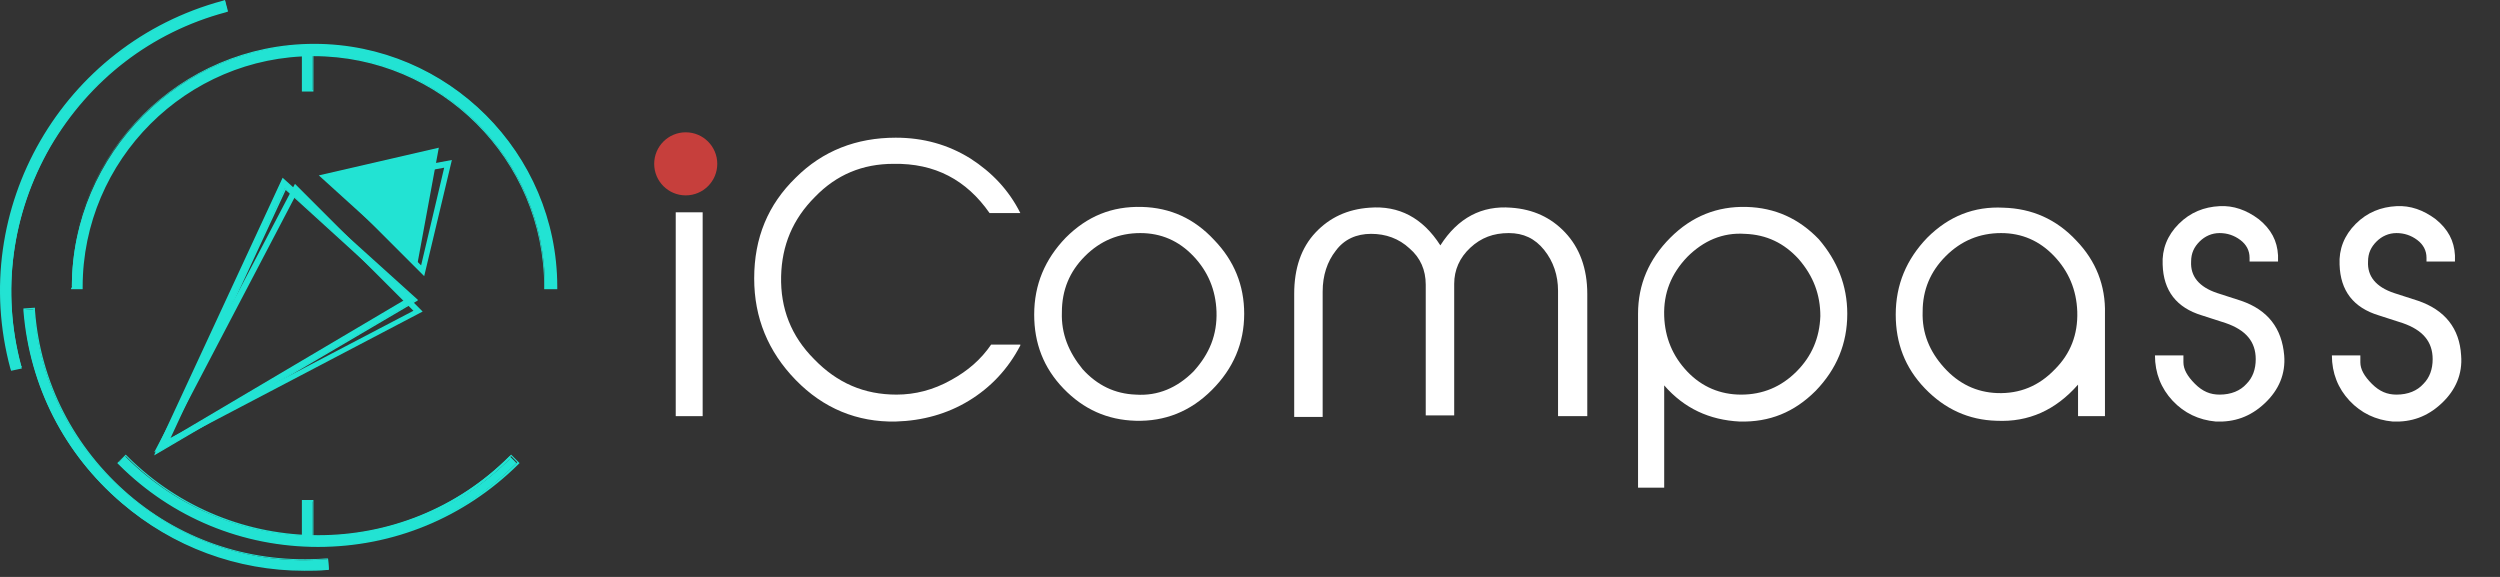 <?xml version="1.0" encoding="UTF-8" standalone="no"?>
<svg
   xmlns:dc="http://purl.org/dc/elements/1.1/"
   xmlns:cc="http://creativecommons.org/ns#"
   xmlns:rdf="http://www.w3.org/1999/02/22-rdf-syntax-ns#"
   xmlns:svg="http://www.w3.org/2000/svg"
   xmlns="http://www.w3.org/2000/svg"
   xmlns:sodipodi="http://sodipodi.sourceforge.net/DTD/sodipodi-0.dtd"
   xmlns:inkscape="http://www.inkscape.org/namespaces/inkscape"
   width="325"
   height="75"
   version="1.1"
   id="svg2184"
   sodipodi:docname="logo_icompass_white.svg"
   inkscape:version="1.0 (4035a4fb49, 2020-05-01)">
  <rect width="100%" height="100%" fill="#333333" stroke="none"/>
  <defs
     id="defs2188" />
  <sodipodi:namedview
     inkscape:document-rotation="0"
     pagecolor="#ffffff"
     bordercolor="#666666"
     borderopacity="1"
     objecttolerance="10"
     gridtolerance="10"
     guidetolerance="10"
     inkscape:pageopacity="0"
     inkscape:pageshadow="2"
     inkscape:window-width="1920"
     inkscape:window-height="1017"
     id="namedview2186"
     showgrid="false"
     inkscape:zoom="3.8338462"
     inkscape:cx="162.5"
     inkscape:cy="37.5"
     inkscape:window-x="-8"
     inkscape:window-y="-8"
     inkscape:window-maximized="1"
     inkscape:current-layer="svg2184" />
  <style
     type="text/css"
     id="style2097">.st0{fill:#FFFFFF;}
	.st1{fill:#22E3D3;}
	.st2{fill:#C63F3C;}</style>
  <g
     id="g2102">
    <title
       id="title2099">background</title>
    <rect
       fill="none"
       id="canvas_background"
       height="77"
       width="327"
       y="-1"
       x="-1" />
  </g>
  <g
     id="g2182">
    <title
       id="title2104">Layer 1</title>
    <g
       id="svg_1">
      <g
         id="svg_2">
        <g
           id="svg_3">
          <g
             id="svg_4">
            <path
               id="svg_5"
               d="m91.345,24.4l-3.5,0l0,-6.2l3.5,0l0,6.2zm0,29.7l-3.5,0l0,-26.5l3.5,0l0,26.5z"
               class="st0" />
            <path
               id="svg_6"
               d="m132.645,44.9c-1.6,3.1 -3.9,5.5 -6.7,7.2c-2.8,1.7 -6,2.6 -9.5,2.7c-5,0.1 -9.4,-1.7 -13,-5.4c-3.6,-3.7 -5.4,-8.1 -5.4,-13.2c0,-5.3 1.8,-9.6 5.4,-13.1c3.5,-3.5 7.9,-5.2 13,-5.2c3.6,0 6.8,0.9 9.7,2.7c2.8,1.8 5,4.1 6.5,7.1l-4,0c-3,-4.3 -7.1,-6.5 -12.5,-6.4c-4,0 -7.4,1.4 -10.2,4.3c-2.9,2.9 -4.3,6.3 -4.4,10.3c-0.1,4.2 1.3,7.8 4.3,10.8c3,3.1 6.5,4.6 10.7,4.6c2.4,0 4.8,-0.6 7.1,-1.9c2.2,-1.2 3.9,-2.7 5.2,-4.6l3.8,0l0,0.1z"
               class="st0" />
            <path
               id="svg_7"
               d="m161.745,40.8c0,3.8 -1.4,7.1 -4.2,9.9c-2.8,2.8 -6.1,4.1 -9.9,4c-3.7,-0.1 -6.8,-1.5 -9.4,-4.2c-2.6,-2.7 -3.8,-5.9 -3.8,-9.6c0,-3.9 1.4,-7.2 4.1,-10c2.8,-2.8 6,-4.1 9.9,-4c3.7,0.1 6.8,1.5 9.4,4.3c2.6,2.7 3.9,5.9 3.9,9.6zm-3.6,-0.3c-0.1,-2.8 -1.1,-5.2 -3,-7.2c-1.9,-2 -4.2,-3 -6.9,-3c-2.8,0 -5.2,1 -7.2,3s-3,4.4 -3,7.3c-0.1,2.8 0.9,5.2 2.7,7.4c1.9,2.1 4.2,3.2 6.9,3.3c2.9,0.2 5.4,-0.9 7.5,-3c2.1,-2.3 3.1,-4.8 3,-7.8z"
               class="st0" />
            <path
               id="svg_8"
               d="m206.245,54.1l-3.7,0l0,-16.3c0,-2 -0.6,-3.8 -1.8,-5.3c-1.2,-1.5 -2.7,-2.2 -4.6,-2.2c-2,0 -3.6,0.6 -5,1.9c-1.4,1.3 -2.1,2.9 -2.1,4.7l0,17.1l-3.7,0l0,-17c0,-1.9 -0.7,-3.5 -2.1,-4.7c-1.4,-1.3 -3.1,-1.9 -5,-1.9c-1.9,0 -3.5,0.7 -4.6,2.2c-1.1,1.4 -1.7,3.2 -1.7,5.3l0,16.3l-3.7,0l0,-16c0,-3.3 0.9,-6 2.8,-8c1.8,-1.9 4.1,-3 7,-3.2c3.8,-0.3 6.9,1.3 9.2,4.9c2.3,-3.6 5.4,-5.2 9.2,-4.9c2.9,0.2 5.2,1.3 7,3.2c1.9,2 2.9,4.7 2.9,8l0,15.9l-0.1,0z"
               class="st0" />
            <path
               id="svg_9"
               d="m240.145,40.8c0,3.9 -1.4,7.2 -4.1,10c-2.8,2.8 -6,4.1 -9.9,4c-3.9,-0.2 -7.2,-1.7 -9.8,-4.7l0,13.3l-3.4,0l0,-22.4c0,-0.1 0,-0.2 0,-0.2c0,-3.8 1.4,-7.1 4.2,-9.9c2.8,-2.8 6.1,-4.1 9.9,-4c3.7,0.1 6.8,1.5 9.4,4.2c2.4,2.8 3.7,6 3.7,9.7zm-3.5,0.3c0,-2.8 -0.9,-5.2 -2.8,-7.4c-1.9,-2.1 -4.2,-3.2 -7,-3.3c-2.9,-0.2 -5.4,0.9 -7.5,3c-2.1,2.2 -3.1,4.7 -3,7.7c0.1,2.8 1.1,5.2 3,7.2c1.9,2 4.3,3 7,3c2.8,0 5.2,-1 7.2,-3s3,-4.4 3.1,-7.2z"
               class="st0" />
            <path
               id="svg_10"
               d="m273.645,40.8l0,0.2l0,13.1l-3.5,0l0,-4.1c-2.9,3.3 -6.4,4.9 -10.6,4.7c-3.6,-0.1 -6.7,-1.5 -9.3,-4.2c-2.6,-2.7 -3.8,-5.9 -3.8,-9.6c0,-3.9 1.4,-7.2 4.1,-10c2.8,-2.8 6.1,-4.1 9.9,-3.9c3.7,0.1 6.9,1.5 9.5,4.3c2.5,2.6 3.8,5.8 3.7,9.5zm-3.6,-0.3c-0.1,-2.8 -1.1,-5.2 -3,-7.2c-1.9,-2 -4.2,-3 -6.9,-3c-2.8,0 -5.2,1 -7.2,3c-2,2 -3,4.4 -3,7.2c-0.1,2.8 0.9,5.2 2.8,7.3c1.9,2.1 4.2,3.2 6.9,3.3c2.9,0.1 5.4,-0.9 7.5,-3.1c2,-2 3,-4.5 2.9,-7.5z"
               class="st0" />
            <path
               id="svg_11"
               d="m296.945,46.2c0.2,2.4 -0.7,4.5 -2.5,6.2c-1.9,1.8 -4,2.5 -6.4,2.4c-2.2,-0.2 -4.1,-1.1 -5.6,-2.7c-1.5,-1.6 -2.3,-3.6 -2.3,-5.9l3.7,0l0,0.9c0,0.9 0.5,1.8 1.5,2.8c1,1 2,1.4 3.2,1.4c1.5,0 2.7,-0.5 3.5,-1.4c0.8,-0.8 1.2,-1.9 1.2,-3.2c0,-2.3 -1.3,-3.8 -3.9,-4.7l-3.1,-1c-3.3,-1 -5,-3.2 -5.1,-6.6c-0.1,-2 0.6,-3.8 2.1,-5.3c1.5,-1.5 3.3,-2.2 5.3,-2.3c1.8,-0.1 3.5,0.5 5.1,1.7c1.6,1.3 2.4,2.8 2.5,4.7l0,0.8l-3.7,0l0,-0.5c0,-0.9 -0.4,-1.7 -1.2,-2.3c-0.8,-0.6 -1.7,-0.9 -2.7,-0.9c-1,0 -1.9,0.4 -2.6,1.1c-0.7,0.7 -1.1,1.5 -1.1,2.6c-0.1,1.9 1,3.3 3.4,4.1l3.1,1c3.5,1.2 5.3,3.6 5.6,7.1z"
               class="st0" />
          </g>
          <path
             id="svg_12"
             d="m319.945,46.2c0.2,2.4 -0.7,4.5 -2.5,6.2c-1.9,1.8 -4,2.5 -6.4,2.4c-2.2,-0.2 -4.1,-1.1 -5.6,-2.7c-1.5,-1.6 -2.3,-3.6 -2.3,-5.9l3.7,0l0,0.9c0,0.9 0.5,1.8 1.5,2.8c1,1 2,1.4 3.2,1.4c1.5,0 2.7,-0.5 3.5,-1.4c0.8,-0.8 1.2,-1.9 1.2,-3.2c0,-2.3 -1.3,-3.8 -3.9,-4.7l-3.1,-1c-3.3,-1 -5,-3.2 -5.1,-6.6c-0.1,-2 0.6,-3.8 2.1,-5.3c1.5,-1.5 3.3,-2.2 5.3,-2.3c1.8,-0.1 3.5,0.5 5.1,1.7c1.6,1.3 2.4,2.8 2.5,4.7l0,0.8l-3.7,0l0,-0.5c0,-0.9 -0.4,-1.7 -1.2,-2.3c-0.8,-0.6 -1.7,-0.9 -2.7,-0.9c-1,0 -1.9,0.4 -2.6,1.1c-0.7,0.7 -1.1,1.5 -1.1,2.6c-0.1,1.9 1,3.3 3.4,4.1l3.1,1c3.5,1.2 5.4,3.6 5.6,7.1z"
             class="st0" />
        </g>
        <g
           id="svg_13">
          <g
             id="svg_14">
            <g
               id="svg_15">
              <g
                 id="svg_16">
                <path
                   id="svg_17"
                   d="m71.945,37.3l-0.9,0c0,-16.7 -13.6,-30.3 -30.3,-30.3s-30.4,13.6 -30.4,30.3l-0.9,0c0,-17.2 14,-31.3 31.3,-31.3s31.2,14.1 31.2,31.3z"
                   class="st1" />
              </g>
              <g
                 id="svg_18">
                <path
                   id="svg_19"
                   d="m72.145,37.5l-1.3,0l0,-0.2c0,-16.6 -13.5,-30.1 -30.1,-30.1c-16.6,0 -30.1,13.5 -30.1,30.1l0,0.2l-1.3,0l0,-0.2c0,-17.3 14.1,-31.5 31.5,-31.5s31.5,14.1 31.5,31.5l0,0.2l-0.2,0zm-1,-0.4l0.5,0c-0.1,-17 -14,-30.8 -31,-30.8s-30.9,13.8 -31,30.8l0.5,0c0.1,-16.7 13.8,-30.3 30.5,-30.3c16.8,0 30.4,13.6 30.5,30.3z"
                   class="st1" />
                <path
                   id="svg_20"
                   d="m72.245,37.6l-1.5,0l0,-0.3c0,-16.6 -13.5,-30 -30,-30s-30,13.5 -30,30l0,0.3l-1.5,0l0,-0.3c0,-17.4 14.2,-31.6 31.6,-31.6s31.6,14.2 31.6,31.6l0,0.3l-0.2,0zm-1.4,-0.2l1.2,0l0,-0.1c0,-17.3 -14.1,-31.4 -31.4,-31.4c-17.3,0 -31.4,14.1 -31.4,31.4l0,0.1l1.2,0l0,-0.1c0,-16.7 13.6,-30.2 30.2,-30.2c16.7,0 30.2,13.6 30.2,30.2l0,0.1zm0.9,-0.2l-0.7,0l0,-0.1c-0.1,-16.7 -13.8,-30.2 -30.5,-30.2c-16.7,0 -30.3,13.6 -30.5,30.2l0,0.1l-0.7,0l0,-0.1c0.1,-17 14.1,-30.9 31.1,-30.9c17.3,0 31.2,13.9 31.3,31l0,0zm-0.5,-0.2l0.3,0c-0.2,-16.9 -14,-30.7 -30.9,-30.7c-16.9,0 -30.8,13.7 -30.9,30.7l0.3,0c0.2,-16.7 13.9,-30.3 30.6,-30.3c16.7,0 30.5,13.6 30.6,30.3z"
                   class="st1" />
              </g>
            </g>
          </g>
          <g
             id="svg_21">
            <g
               id="svg_22">
              <g
                 id="svg_23">
                <path
                   id="svg_24"
                   d="m41.345,70.8c-9.3,0 -18.6,-3.5 -25.7,-10.6l0.6,-0.6c13.8,13.8 36.3,13.8 50.1,0l0.6,0.6c-7,7 -16.3,10.6 -25.6,10.6z"
                   class="st1" />
              </g>
              <g
                 id="svg_25">
                <path
                   id="svg_26"
                   d="m41.345,71c-9.8,0 -19,-3.8 -25.9,-10.7l-0.1,-0.1l0.9,-0.9l0.1,0.1c13.7,13.7 36.1,13.7 49.8,0l0.1,-0.1l0.9,0.9l-0.1,0.1c-6.8,6.9 -16,10.7 -25.7,10.7zm-25.5,-10.9c6.8,6.7 15.8,10.4 25.4,10.4c9.6,0 18.6,-3.7 25.4,-10.4l-0.4,-0.4c-13.8,13.8 -36.1,13.8 -50,0.1l-0.4,0.3z"
                   class="st1" />
                <path
                   id="svg_27"
                   d="m41.345,71.1c-9.8,0 -19,-3.8 -25.9,-10.7l-0.2,-0.2l1.1,-1.1l0.2,0.2c13.7,13.7 36,13.7 49.7,0l0.2,-0.2l1.1,1.1l-0.2,0.2c-7,6.9 -16.2,10.7 -26,10.7zm-25.9,-11l0,0c7,7 16.1,10.8 25.9,10.8c9.8,0 18.9,-3.8 25.8,-10.7l0.1,-0.1l-0.8,-0.8l-0.1,0.1c-13.8,13.8 -36.2,13.8 -49.9,0l-0.1,-0.1l-0.9,0.8zm25.9,10.5c-9.6,0 -18.7,-3.7 -25.5,-10.4l-0.1,-0.1l0.5,-0.5l0.1,0.1c6.7,6.6 15.6,10.2 25,10.2s18.3,-3.6 25,-10.2l0.1,-0.1l0.5,0.5l-0.1,0.1c-6.9,6.7 -15.9,10.4 -25.5,10.4zm-25.3,-10.5c6.7,6.7 15.7,10.4 25.3,10.4c9.5,0 18.5,-3.7 25.3,-10.3l-0.2,-0.2c-6.8,6.5 -15.7,10.2 -25.1,10.2s-18.4,-3.7 -25.1,-10.3l-0.2,0.2z"
                   class="st1" />
              </g>
            </g>
          </g>
          <g
             id="svg_28">
            <g
               id="svg_29">
              <g
                 id="svg_30">
                <path
                   id="svg_31"
                   d="m39.545,73.9c-8.6,0 -16.9,-3 -23.5,-8.7c-7.4,-6.3 -11.9,-15.1 -12.7,-24.8l0.9,-0.1c0.8,9.4 5.1,18 12.3,24.2c7.2,6.1 16.4,9.1 25.8,8.4l0.1,0.9c-0.9,0.1 -1.9,0.1 -2.9,0.1z"
                   class="st1" />
                <path
                   id="svg_32"
                   d="m39.545,74c-8.6,0 -17,-3.1 -23.6,-8.7c-7.4,-6.3 -11.9,-15.1 -12.7,-24.8l0,-0.1l1.1,-0.1l0,0.1c0.7,9.4 5.1,18 12.3,24.1c7.2,6.1 16.3,9.1 25.7,8.3l0.1,0l0.1,1.1l-0.1,0c-0.9,0 -1.9,0.1 -2.9,0.1zm-36.1,-33.5c0.8,9.6 5.3,18.4 12.6,24.6c6.6,5.6 14.9,8.7 23.5,8.7c0.9,0 1.9,0 2.8,-0.1l-0.1,-0.7c-9.4,0.7 -18.6,-2.2 -25.8,-8.4c-7.2,-6.1 -11.6,-14.7 -12.4,-24.1l-0.6,0z"
                   class="st1" />
              </g>
              <g
                 id="svg_33">
                <path
                   id="svg_34"
                   d="m39.545,74.1c-8.6,0 -17.1,-3.1 -23.7,-8.7c-7.4,-6.3 -12,-15.2 -12.7,-24.9l0,-0.2l1.3,-0.1l0,0.2c0.7,9.4 5.1,17.9 12.3,24c7.2,6.1 16.3,9.1 25.7,8.3l0.2,0l0.1,1.3l-0.2,0c-1,0.1 -2,0.1 -3,0.1zm-36,-33.5c0.8,9.5 5.3,18.2 12.6,24.4c7.2,6.2 16.6,9.3 26.1,8.5l0,-0.5c-9.4,0.7 -18.6,-2.3 -25.7,-8.4c-7.3,-6.1 -11.7,-14.6 -12.5,-24l-0.5,0z"
                   class="st1" />
                <path
                   id="svg_35"
                   d="m39.545,74.2c-8.7,0 -17.1,-3.1 -23.7,-8.8c-7.5,-6.4 -12,-15.2 -12.8,-25l0,-0.3l1.5,-0.1l0,0.3c0.7,9.4 5.1,17.9 12.2,24c7.1,6.1 16.2,9 25.6,8.3l0.3,0l0.1,1.5l-0.3,0c-0.9,0.1 -1.9,0.1 -2.9,0.1zm-36.3,-33.9l0,0.1c0.8,9.7 5.3,18.5 12.7,24.9c6.6,5.6 15,8.7 23.6,8.7c1,0 2,0 3,-0.1l0.1,0l-0.1,-1.2l-0.1,0c-9.4,0.8 -18.6,-2.2 -25.8,-8.3c-7.2,-6.1 -11.5,-14.7 -12.3,-24.1l0,-0.1l-1.1,0.1zm36.3,33.5c-8.6,0 -16.8,-3 -23.4,-8.7c-7.4,-6.2 -11.8,-14.9 -12.7,-24.5l0,-0.1l0.7,-0.1l0,0.1c0.8,9.4 5.2,17.9 12.4,24c7.2,6.1 16.3,9.1 25.7,8.4l0.1,0l0.1,0.7l-0.1,0c-1,0.1 -1.9,0.2 -2.8,0.2zm-35.9,-33.1c0.8,9.5 5.3,18.1 12.5,24.3c7.3,6.2 16.5,9.2 26,8.5l0,-0.3c-9.4,0.7 -18.5,-2.3 -25.7,-8.5c-7.2,-6.1 -11.6,-14.7 -12.4,-24.1l-0.4,0.1z"
                   class="st1" />
              </g>
            </g>
          </g>
          <g
             id="svg_36">
            <g
               id="svg_37">
              <g
                 id="svg_38">
                <path
                   id="svg_39"
                   d="m1.645,47.9c-5.5,-20.7 6.8,-41.9 27.4,-47.4l0.2,0.9c-20.1,5.3 -32.1,26.1 -26.7,46.2l-0.9,0.3z"
                   class="st1" />
                <path
                   id="svg_40"
                   d="m1.545,48l0,0c-5.6,-20.8 6.8,-42.1 27.4,-47.6l0.1,0l0.3,1.1l-0.1,0c-9.7,2.6 -17.8,8.8 -22.9,17.6c-5,8.7 -6.4,18.9 -3.8,28.6l0,0.1l-1,0.2zm27.4,-47.4c-20.5,5.5 -32.7,26.6 -27.3,47.2l0.7,-0.2c-2.6,-9.7 -1.2,-19.9 3.8,-28.7c5.1,-8.7 13.2,-15 22.9,-17.6l-0.1,-0.7z"
                   class="st1" />
              </g>
              <g
                 id="svg_41">
                <path
                   id="svg_42"
                   d="m1.445,48.1l0,-0.2c-5.5,-20.7 6.8,-42.1 27.6,-47.7l0.2,-0.1l0.3,1.3l-0.2,0.1c-9.7,2.6 -17.8,8.8 -22.8,17.5c-5,8.7 -6.4,18.8 -3.8,28.5l0.1,0.2l-1.4,0.4zm27.4,-47.4c-20.3,5.6 -32.4,26.5 -27.1,46.9l0.5,-0.1c-2.5,-9.7 -1.2,-19.9 3.9,-28.6c5.1,-8.7 13.2,-15 22.9,-17.7l-0.2,-0.5z"
                   class="st1" />
                <path
                   id="svg_43"
                   d="m1.445,48.2l-0.1,-0.3c-5.6,-20.8 6.8,-42.2 27.6,-47.8l0.3,-0.1l0.4,1.5l-0.3,0.1c-9.7,2.6 -17.7,8.8 -22.8,17.5c-5,8.7 -6.4,18.8 -3.8,28.5l0.1,0.3l-1.4,0.3zm27.7,-47.9l-0.1,0c-20.7,5.5 -33,26.9 -27.5,47.6l0,0.1l1.1,-0.3l0,-0.1c-2.6,-9.7 -1.2,-19.9 3.8,-28.6c5,-8.7 13.2,-15 22.9,-17.6l0.1,0l-0.3,-1.1zm-27.4,47.4l0,0c-2.6,-10 -1.2,-20.3 3.9,-29.2s13.4,-15.2 23.2,-17.9l0.1,0l0.2,0.7l-0.1,0c-9.7,2.6 -17.8,8.9 -22.8,17.6c-5,8.7 -6.4,18.9 -3.9,28.6l0,0.1l-0.6,0.1zm27.1,-46.9c-9.8,2.7 -17.9,9 -23,17.8c-5.1,8.8 -6.5,19 -3.9,28.9l0.3,-0.1c-2.5,-9.7 -1.1,-19.9 3.9,-28.6c5,-8.7 13.2,-15 22.8,-17.7l-0.1,-0.3z"
                   class="st1" />
              </g>
            </g>
          </g>
          <g
             id="svg_44">
            <g
               id="svg_45">
              <g
                 id="svg_46">
                <rect
                   id="svg_47"
                   height="5.1"
                   width="0.9"
                   class="st1"
                   y="6.5"
                   x="39.545" />
                <path
                   id="svg_48"
                   d="m40.545,11.7l-1.1,0l0,-5.2l1.1,0l0,5.2zm-0.9,-0.2l0.7,0l0,-4.9l-0.7,0l0,4.9z"
                   class="st1" />
              </g>
              <g
                 id="svg_49">
                <path
                   id="svg_50"
                   d="m40.645,11.8l-1.3,0l0,-5.5l1.3,0l0,5.5zm-0.9,-0.4l0.5,0l0,-4.6l-0.5,0l0,4.6z"
                   class="st1" />
                <path
                   id="svg_51"
                   d="m40.745,11.9l-1.5,0l0,-5.7l1.5,0l0,5.7zm-1.3,-0.2l1.2,0l0,-5.3l-1.2,0l0,5.3zm0.9,-0.2l-0.7,0l0,-4.8l0.7,0l0,4.8zm-0.5,-0.2l0.3,0l0,-4.5l-0.3,0l0,4.5z"
                   class="st1" />
              </g>
            </g>
          </g>
          <g
             id="svg_52">
            <g
               id="svg_53">
              <g
                 id="svg_54">
                <rect
                   id="svg_55"
                   height="5.1"
                   width="0.9"
                   class="st1"
                   y="65.4"
                   x="39.545" />
                <path
                   id="svg_56"
                   d="m40.545,70.5l-1.1,0l0,-5.2l1.1,0l0,5.2zm-0.9,-0.2l0.7,0l0,-4.9l-0.7,0l0,4.9z"
                   class="st1" />
              </g>
              <g
                 id="svg_57">
                <path
                   id="svg_58"
                   d="m40.645,70.6l-1.3,0l0,-5.5l1.3,0l0,5.5zm-0.9,-0.4l0.5,0l0,-4.6l-0.5,0l0,4.6z"
                   class="st1" />
                <path
                   id="svg_59"
                   d="m40.745,70.7l-1.5,0l0,-5.7l1.5,0l0,5.7zm-1.3,-0.2l1.2,0l0,-5.3l-1.2,0l0,5.3zm0.9,-0.2l-0.7,0l0,-4.8l0.7,0l0,4.8zm-0.5,-0.2l0.3,0l0,-4.5l-0.3,0l0,4.5z"
                   class="st1" />
              </g>
            </g>
          </g>
          <g
             id="svg_60">
            <g
               id="svg_61">
              <g
                 id="svg_62">
                <path
                   id="svg_63"
                   d="m20.245,59l16.5,-35.7l17.4,15.7l-33.9,20zm16.8,-34.5l-15.1,32.7l31,-18.3l-15.9,-14.4z"
                   class="st1" />
                <path
                   id="svg_64"
                   d="m20.045,59.2l0.1,-0.3l16.6,-35.8l0.1,0.1l17.5,15.8l-0.1,0.1l-34.2,20.1zm16.8,-35.7l-16.4,35.3l33.6,-19.8l-17.2,-15.5zm-15.1,33.9l0.1,-0.3l15.2,-32.7l0.1,0.1l16,14.5l-0.1,0.1l-31.3,18.3zm15.4,-32.7l-15,32.3l30.6,-18.1l-15.6,-14.2z"
                   class="st1" />
              </g>
            </g>
            <g
               id="svg_65">
              <g
                 id="svg_66">
                <path
                   id="svg_67"
                   d="m54.245,34.4l-12.8,-11.6l15.6,-3.6l-2.8,15.2zm-11.3,-11.2l10.7,9.7"
                   class="st1" />
              </g>
            </g>
          </g>
          <g
             id="svg_68">
            <g
               id="svg_69">
              <g
                 id="svg_70">
                <path
                   id="svg_71"
                   d="m20.045,58.8l18.3,-34.9l16.6,16.6l-34.9,18.3zm18.5,-33.6l-16.7,31.9l31.9,-16.7l-15.2,-15.2z"
                   class="st1" />
              </g>
            </g>
            <g
               id="svg_72">
              <g
                 id="svg_73">
                <path
                   id="svg_74"
                   d="m55.145,35.9l-12.2,-12.2l15.8,-2.9l-3.6,15.1zm-10.7,-11.7l10.3,10.3l3,-12.7l-13.3,2.4z"
                   class="st1" />
              </g>
            </g>
          </g>
        </g>
      </g>
      <g
         id="svg_75">
        <circle
           id="svg_76"
           r="4.1"
           cy="21.3"
           cx="89.145"
           class="st2" />
      </g>
    </g>
  </g>
</svg>
